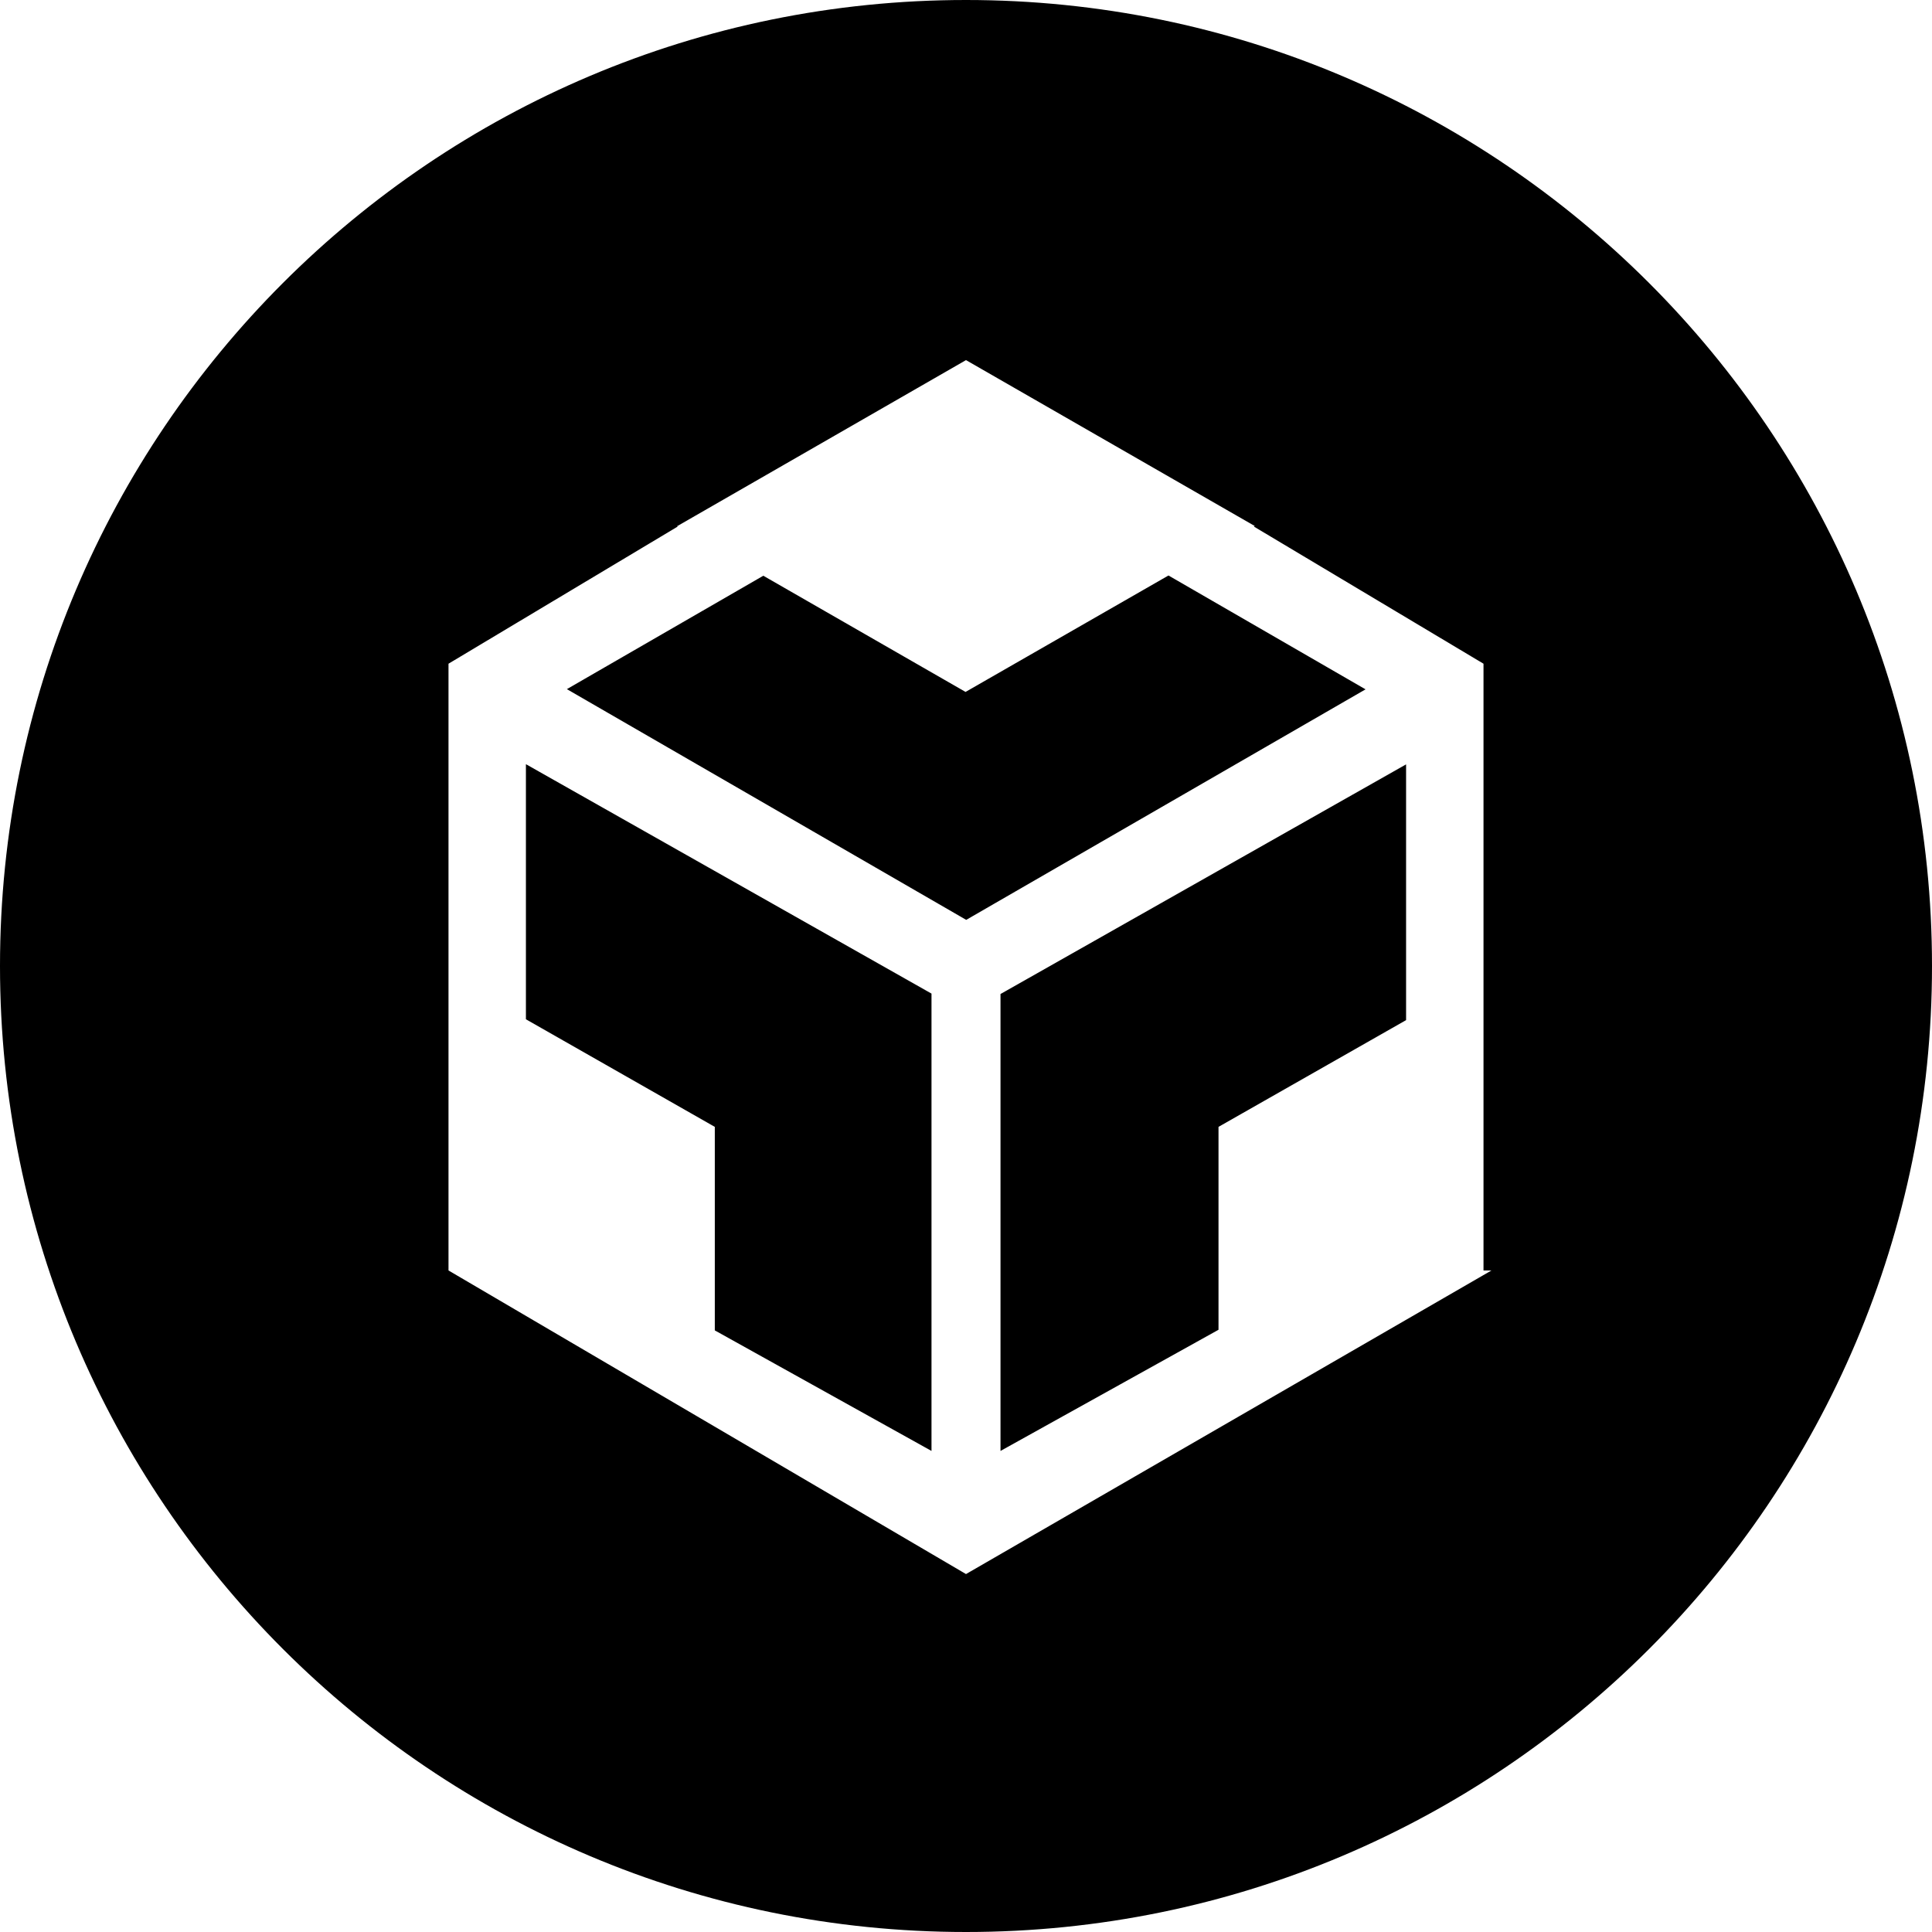 ﻿<?xml version="1.0" encoding="utf-8"?>
<svg version="1.1" xmlns:xlink="http://www.w3.org/1999/xlink" width="56px" height="56px" xmlns="http://www.w3.org/2000/svg">
  <defs>
    <pattern id="BGPattern" patternUnits="userSpaceOnUse" alignment="0 0" imageRepeat="None" />
    <mask fill="white" id="Clip2225">
      <path d="M 56 28  C 56 12.538  43.462 0  28 0  C 12.538 0  0 12.538  0 28  C 0 43.462  12.538 56  28 56  C 43.462 56  56 43.462  56 28  Z M 43 36.825  L 43.231 36.825  L 28 45.625  L 13 36.825  L 13 19.238  L 19.644 15.262  L 19.619 15.25  L 19.631 15.25  L 28 10.438  L 36.375 15.25  L 36.362 15.25  L 36.344 15.262  L 43 19.238  L 43 36.825  Z M 15.244 22.15  L 15.244 29.544  L 20.719 32.663  L 20.719 38.562  L 27 42.056  L 27 28.8  L 15.244 22.15  Z M 33.869 16.681  L 27.987 20.056  L 22.125 16.688  L 16.431 19.975  L 28.006 26.663  L 39.581 19.981  L 33.869 16.681  Z M 29 28.812  L 29 42.056  L 35.319 38.544  L 35.319 32.663  L 40.756 29.569  L 40.756 22.156  L 29 28.812  Z " fill-rule="evenodd" />
    </mask>
  </defs>
  <g>
    <path d="M 56 28  C 56 12.538  43.462 0  28 0  C 12.538 0  0 12.538  0 28  C 0 43.462  12.538 56  28 56  C 43.462 56  56 43.462  56 28  Z M 43 36.825  L 43.231 36.825  L 28 45.625  L 13 36.825  L 13 19.238  L 19.644 15.262  L 19.619 15.25  L 19.631 15.25  L 28 10.438  L 36.375 15.25  L 36.362 15.25  L 36.344 15.262  L 43 19.238  L 43 36.825  Z M 15.244 22.15  L 15.244 29.544  L 20.719 32.663  L 20.719 38.562  L 27 42.056  L 27 28.8  L 15.244 22.15  Z M 33.869 16.681  L 27.987 20.056  L 22.125 16.688  L 16.431 19.975  L 28.006 26.663  L 39.581 19.981  L 33.869 16.681  Z M 29 28.812  L 29 42.056  L 35.319 38.544  L 35.319 32.663  L 40.756 29.569  L 40.756 22.156  L 29 28.812  Z " fill-rule="nonzero" fill="rgba(0, 0, 0, 1)" stroke="none" class="fill" />
    <path d="M 56 28  C 56 12.538  43.462 0  28 0  C 12.538 0  0 12.538  0 28  C 0 43.462  12.538 56  28 56  C 43.462 56  56 43.462  56 28  Z " stroke-width="0" stroke-dasharray="0" stroke="rgba(255, 255, 255, 0)" fill="none" class="stroke" mask="url(#Clip2225)" />
    <path d="M 43 36.825  L 43.231 36.825  L 28 45.625  L 13 36.825  L 13 19.238  L 19.644 15.262  L 19.619 15.25  L 19.631 15.25  L 28 10.438  L 36.375 15.25  L 36.362 15.25  L 36.344 15.262  L 43 19.238  L 43 36.825  Z " stroke-width="0" stroke-dasharray="0" stroke="rgba(255, 255, 255, 0)" fill="none" class="stroke" mask="url(#Clip2225)" />
    <path d="M 15.244 22.15  L 15.244 29.544  L 20.719 32.663  L 20.719 38.562  L 27 42.056  L 27 28.8  L 15.244 22.15  Z " stroke-width="0" stroke-dasharray="0" stroke="rgba(255, 255, 255, 0)" fill="none" class="stroke" mask="url(#Clip2225)" />
    <path d="M 33.869 16.681  L 27.987 20.056  L 22.125 16.688  L 16.431 19.975  L 28.006 26.663  L 39.581 19.981  L 33.869 16.681  Z " stroke-width="0" stroke-dasharray="0" stroke="rgba(255, 255, 255, 0)" fill="none" class="stroke" mask="url(#Clip2225)" />
    <path d="M 29 28.812  L 29 42.056  L 35.319 38.544  L 35.319 32.663  L 40.756 29.569  L 40.756 22.156  L 29 28.812  Z " stroke-width="0" stroke-dasharray="0" stroke="rgba(255, 255, 255, 0)" fill="none" class="stroke" mask="url(#Clip2225)" />
  </g>
</svg>